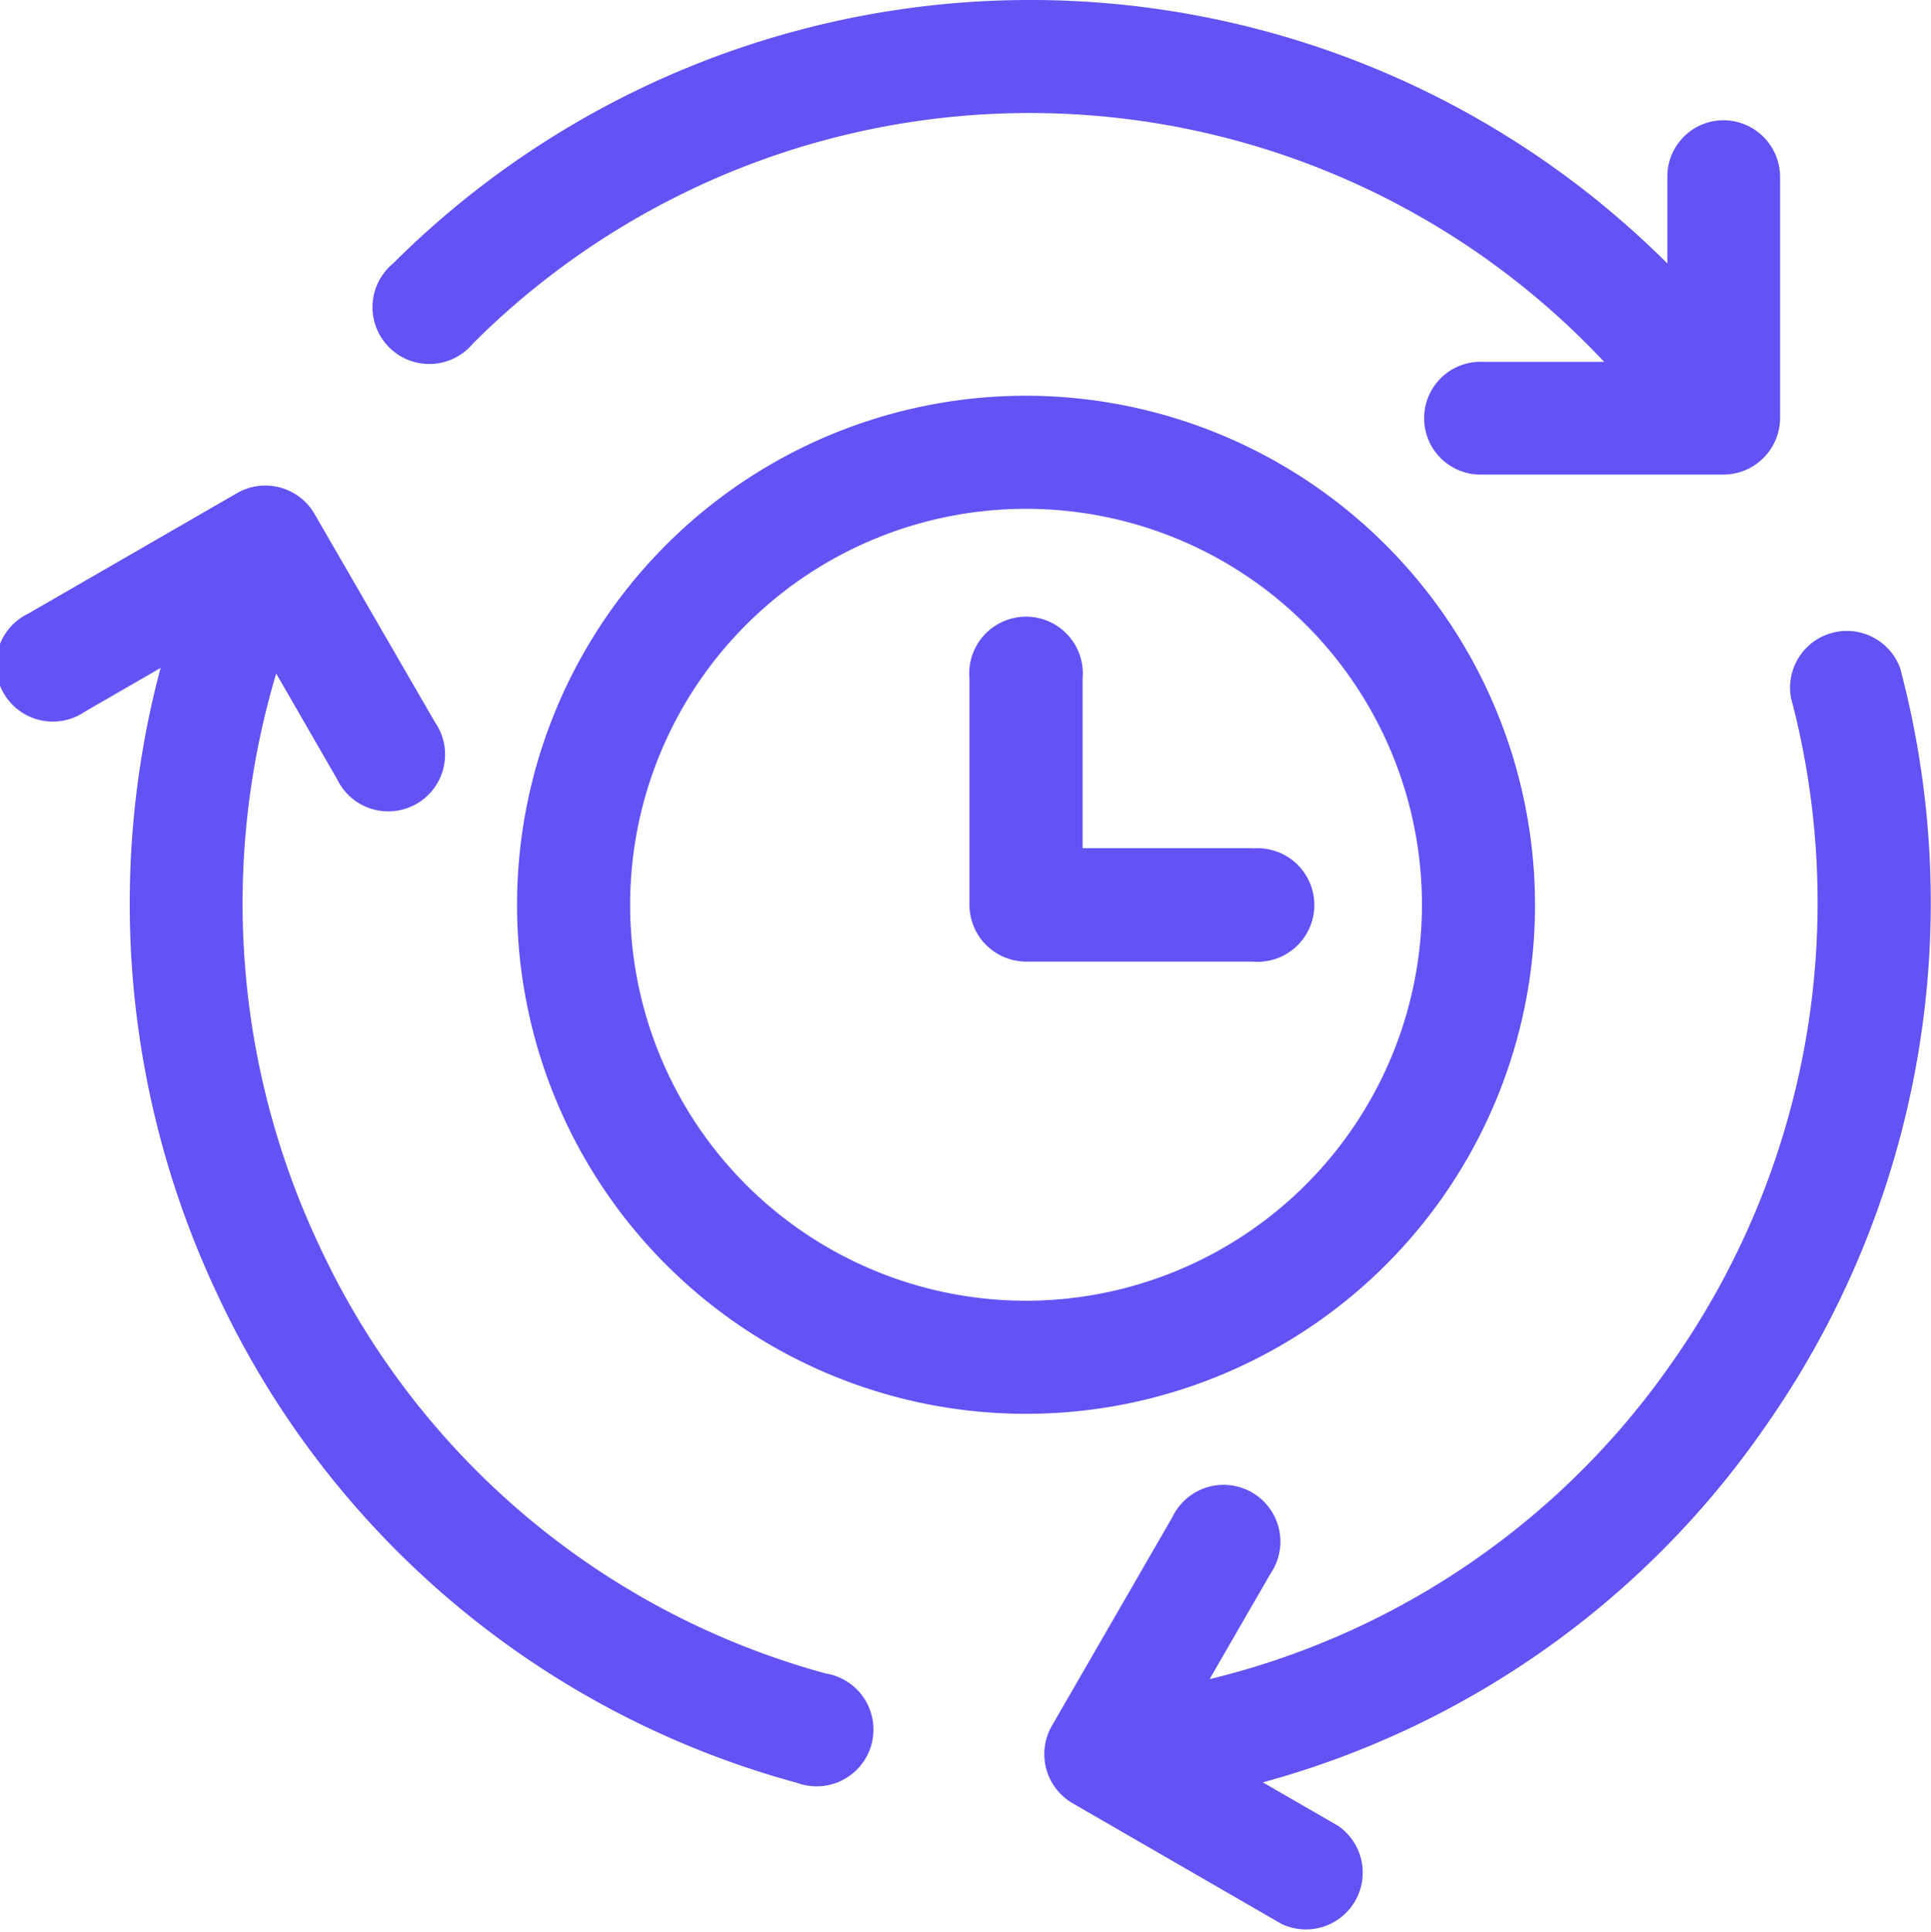 <svg xmlns="http://www.w3.org/2000/svg" width="34" height="34.01" viewBox="0 0 34 34.01">
    <defs>
        <style>
            .cls-1{fill:#6353f4}
        </style>
    </defs>
    <g id="ic_recurring" transform="translate(-.065)">
        <g id="Group_2740" data-name="Group 2740" transform="translate(6.694)">
            <g id="Group_2739" data-name="Group 2739">
                <path id="Path_10225" d="M123.579 2.117a.99.99 0 0 0-.989 1v1.521a15.886 15.886 0 0 0-22.437 0 1 1 0 1 0 1.408 1.408 13.869 13.869 0 0 1 19.916.324h-2.145a.993.993 0 1 0 0 1.985h4.235a1 1 0 0 0 1.008-1V3.113a1 1 0 0 0-.996-.996z" class="cls-1" data-name="Path 10225" transform="translate(-99.861)"/>
            </g>
        </g>
        <g id="Group_2742" data-name="Group 2742" transform="translate(.065 8.545)">
            <g id="Group_2741" data-name="Group 2741">
                <path id="Path_10226" d="M14.611 149.556A13.846 13.846 0 0 1 5.676 142a14.126 14.126 0 0 1-.748-10.05L6 133.809a1 1 0 1 0 1.725-1L5.6 129.135a1 1 0 0 0-1.359-.363l-3.678 2.122a1 1 0 1 0 1 1.725l1.329-.767a16.112 16.112 0 0 0 .985 10.995A15.834 15.834 0 0 0 14.1 151.48a1 1 0 1 0 .516-1.924z" class="cls-1" data-name="Path 10226" transform="translate(-.065 -128.637)"/>
            </g>
        </g>
        <g id="Group_2744" data-name="Group 2744" transform="translate(18.457 11.025)">
            <g id="Group_2743" data-name="Group 2743">
                <path id="Path_10227" d="M292.019 166.711a1 1 0 0 0-1.924.516A14.078 14.078 0 0 1 288 178.939a13.891 13.891 0 0 1-8.14 5.571l1.07-1.853a1 1 0 1 0-1.725-1l-2.124 3.678a1 1 0 0 0 .365 1.359l3.678 2.124a1 1 0 0 0 1-1.725l-1.327-.766a15.79 15.79 0 0 0 8.841-6.254 16.065 16.065 0 0 0 2.381-13.362z" class="cls-1" data-name="Path 10227" transform="translate(-276.954 -165.973)"/>
            </g>
        </g>
        <g id="Group_2746" data-name="Group 2746" transform="translate(17.135 10.95)">
            <g id="Group_2745" data-name="Group 2745">
                <path id="Path_10228" d="M262.037 168.825h-2.987v-2.987a1 1 0 1 0-1.992 0v3.983a1 1 0 0 0 1 1h3.983a1 1 0 1 0 0-1.992z" class="cls-1" data-name="Path 10228" transform="translate(-257.058 -164.842)"/>
            </g>
        </g>
        <g id="Group_2748" data-name="Group 2748" transform="translate(9.169 6.967)">
            <g id="Group_2747" data-name="Group 2747">
                <path id="Path_10229" d="M146.087 104.876a8.962 8.962 0 1 0 8.962 8.962 8.972 8.972 0 0 0-8.962-8.962zm0 15.933a6.971 6.971 0 1 1 6.971-6.971 6.979 6.979 0 0 1-6.971 6.971z" class="cls-1" data-name="Path 10229" transform="translate(-137.125 -104.876)"/>
            </g>
        </g>
    </g>
</svg>
